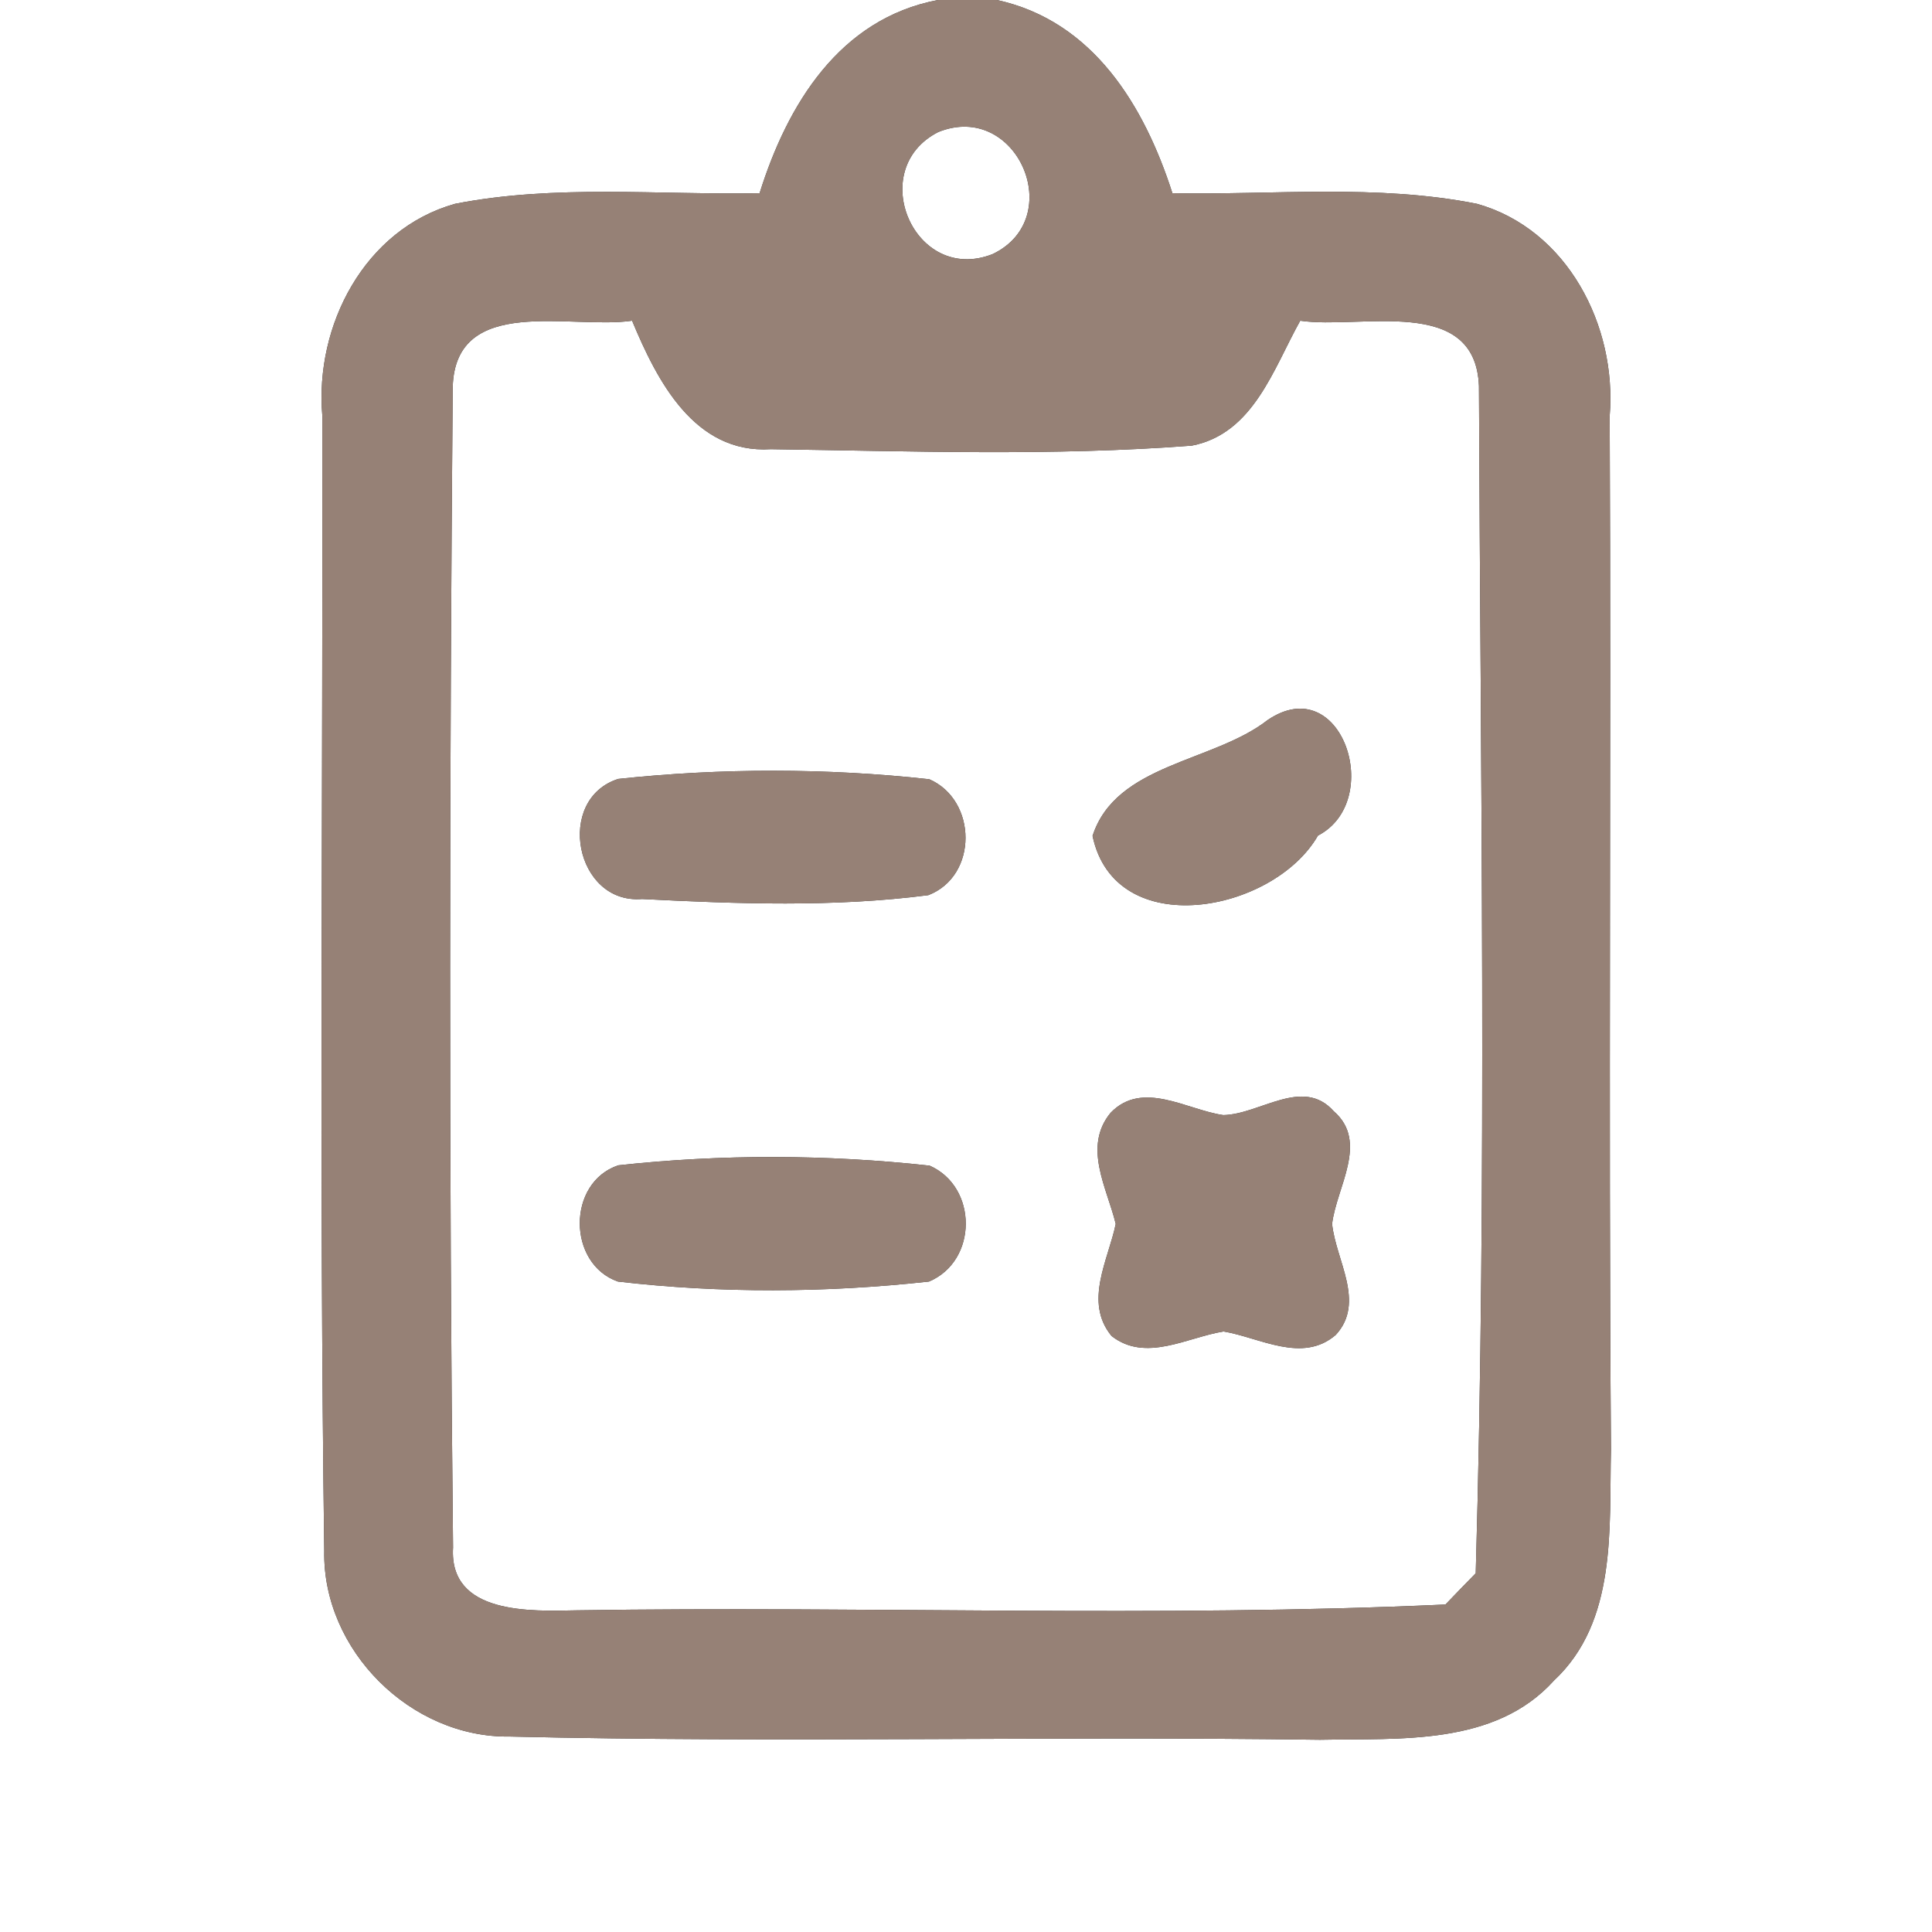 <?xml version="1.0" encoding="UTF-8" ?>
<!DOCTYPE svg PUBLIC "-//W3C//DTD SVG 1.1//EN" "http://www.w3.org/Graphics/SVG/1.1/DTD/svg11.dtd">
<svg width="60pt" height="60pt" viewBox="0 0 60 60" version="1.1" xmlns="http://www.w3.org/2000/svg">
<rect x="0" y="0" width="60" height="60" fill="#333333" stroke="none"/>
<g id="#ffffffff">
<path fill="#ffffff" opacity="1.00" d=" M 0.00 0.00 L 29.13 0.00 C 26.07 0.58 24.45 3.25 23.59 6.00 C 20.44 6.06 17.24 5.72 14.13 6.33 C 11.32 7.12 9.77 10.11 10.01 12.91 C 10.03 24.65 9.91 36.41 10.07 48.16 C 10.01 51.25 12.76 53.98 15.84 53.93 C 24.22 54.13 32.61 53.91 40.99 54.03 C 43.47 53.98 46.42 54.23 48.26 52.19 C 50.23 50.35 49.97 47.46 50.03 45.01 C 49.95 34.31 50.04 23.62 49.99 12.92 C 50.22 10.13 48.68 7.12 45.87 6.33 C 42.76 5.71 39.56 6.06 36.41 6.00 C 35.54 3.29 33.95 0.65 30.96 0.00 L 60.00 0.00 L 60.00 60.00 L 0.00 60.00 L 0.00 0.00 Z" />
<path fill="#ffffff" opacity="1.00" d=" M 29.14 4.10 C 31.58 3.12 33.16 6.77 30.83 7.89 C 28.40 8.85 26.86 5.26 29.14 4.10 Z" />
<path fill="#ffffff" opacity="1.00" d=" M 14.06 12.01 C 14.15 9.13 17.74 10.24 19.63 9.96 C 20.40 11.81 21.56 14.10 23.94 13.95 C 28.29 14.01 32.67 14.17 37.01 13.84 C 38.93 13.47 39.55 11.44 40.38 9.96 C 42.25 10.24 45.82 9.14 45.93 11.99 C 45.98 24.28 46.18 36.59 45.83 48.86 C 45.59 49.10 45.12 49.59 44.89 49.83 C 35.91 50.24 26.90 49.87 17.92 50.01 C 16.49 50.04 13.94 50.15 14.07 48.06 C 13.94 36.05 13.96 24.03 14.06 12.01 M 39.37 22.36 C 37.68 23.68 34.66 23.71 33.93 25.96 C 34.63 29.28 39.55 28.35 40.93 25.95 C 43.01 24.87 41.67 20.80 39.37 22.36 M 19.20 24.19 C 17.23 24.82 17.86 28.09 19.94 27.92 C 22.90 28.07 25.89 28.18 28.83 27.80 C 30.38 27.20 30.35 24.85 28.86 24.20 C 25.67 23.85 22.40 23.85 19.20 24.19 M 34.49 34.56 C 33.62 35.62 34.38 36.89 34.65 38.01 C 34.42 39.13 33.65 40.43 34.52 41.49 C 35.58 42.32 36.87 41.53 38.00 41.35 C 39.13 41.54 40.44 42.35 41.48 41.46 C 42.42 40.45 41.48 39.13 41.37 38.01 C 41.50 36.88 42.52 35.46 41.42 34.51 C 40.46 33.43 39.13 34.61 37.99 34.63 C 36.86 34.47 35.48 33.53 34.49 34.56 M 19.20 36.19 C 17.60 36.73 17.62 39.25 19.19 39.80 C 22.38 40.17 25.65 40.15 28.85 39.80 C 30.37 39.16 30.37 36.86 28.87 36.20 C 25.67 35.85 22.40 35.84 19.20 36.19 Z" />
</g>
<g id="#000000ff">
<path fill="#968176" opacity="1.00" d=" M 29.13 0.00 L 30.96 0.00 C 33.95 0.65 35.54 3.29 36.41 6.00 C 39.56 6.06 42.76 5.71 45.87 6.33 C 48.68 7.12 50.22 10.13 49.99 12.92 C 50.04 23.62 49.95 34.31 50.03 45.01 C 49.97 47.46 50.23 50.35 48.26 52.19 C 46.42 54.23 43.47 53.98 40.99 54.03 C 32.61 53.91 24.22 54.13 15.84 53.93 C 12.76 53.98 10.01 51.25 10.07 48.16 C 9.91 36.41 10.03 24.65 10.01 12.91 C 9.77 10.11 11.32 7.12 14.13 6.33 C 17.24 5.72 20.44 6.06 23.59 6.00 C 24.45 3.25 26.07 0.58 29.13 0.00 M 29.14 4.10 C 26.86 5.26 28.40 8.85 30.83 7.89 C 33.16 6.77 31.58 3.12 29.14 4.10 M 14.06 12.01 C 13.96 24.03 13.94 36.05 14.07 48.06 C 13.94 50.15 16.49 50.04 17.92 50.01 C 26.90 49.87 35.91 50.24 44.89 49.83 C 45.12 49.59 45.59 49.10 45.83 48.86 C 46.18 36.59 45.98 24.28 45.93 11.99 C 45.82 9.14 42.25 10.24 40.38 9.96 C 39.55 11.44 38.93 13.47 37.01 13.84 C 32.67 14.17 28.29 14.01 23.94 13.95 C 21.56 14.10 20.40 11.81 19.63 9.96 C 17.74 10.24 14.15 9.13 14.06 12.01 Z" />
<path fill="#968176" opacity="1.00" d=" M 39.37 22.36 C 41.67 20.80 43.01 24.87 40.93 25.95 C 39.55 28.35 34.63 29.28 33.93 25.96 C 34.66 23.71 37.68 23.68 39.37 22.36 Z" />
<path fill="#968176" opacity="1.00" d=" M 19.20 24.19 C 22.40 23.85 25.67 23.85 28.86 24.20 C 30.35 24.85 30.38 27.20 28.83 27.80 C 25.89 28.18 22.90 28.07 19.94 27.92 C 17.86 28.09 17.23 24.82 19.20 24.19 Z" />
<path fill="#968176" opacity="1.00" d=" M 34.49 34.56 C 35.48 33.53 36.86 34.47 37.99 34.63 C 39.13 34.61 40.46 33.43 41.42 34.51 C 42.52 35.46 41.50 36.88 41.37 38.01 C 41.48 39.13 42.42 40.45 41.48 41.46 C 40.44 42.35 39.13 41.54 38.00 41.35 C 36.87 41.53 35.58 42.32 34.52 41.49 C 33.65 40.43 34.42 39.13 34.65 38.01 C 34.38 36.89 33.62 35.62 34.49 34.56 Z" />
<path fill="#968176" opacity="1.00" d=" M 19.20 36.19 C 22.40 35.84 25.67 35.85 28.87 36.20 C 30.37 36.86 30.37 39.16 28.85 39.80 C 25.65 40.15 22.38 40.17 19.19 39.80 C 17.62 39.25 17.60 36.73 19.20 36.19 Z" />
</g>
</svg>
